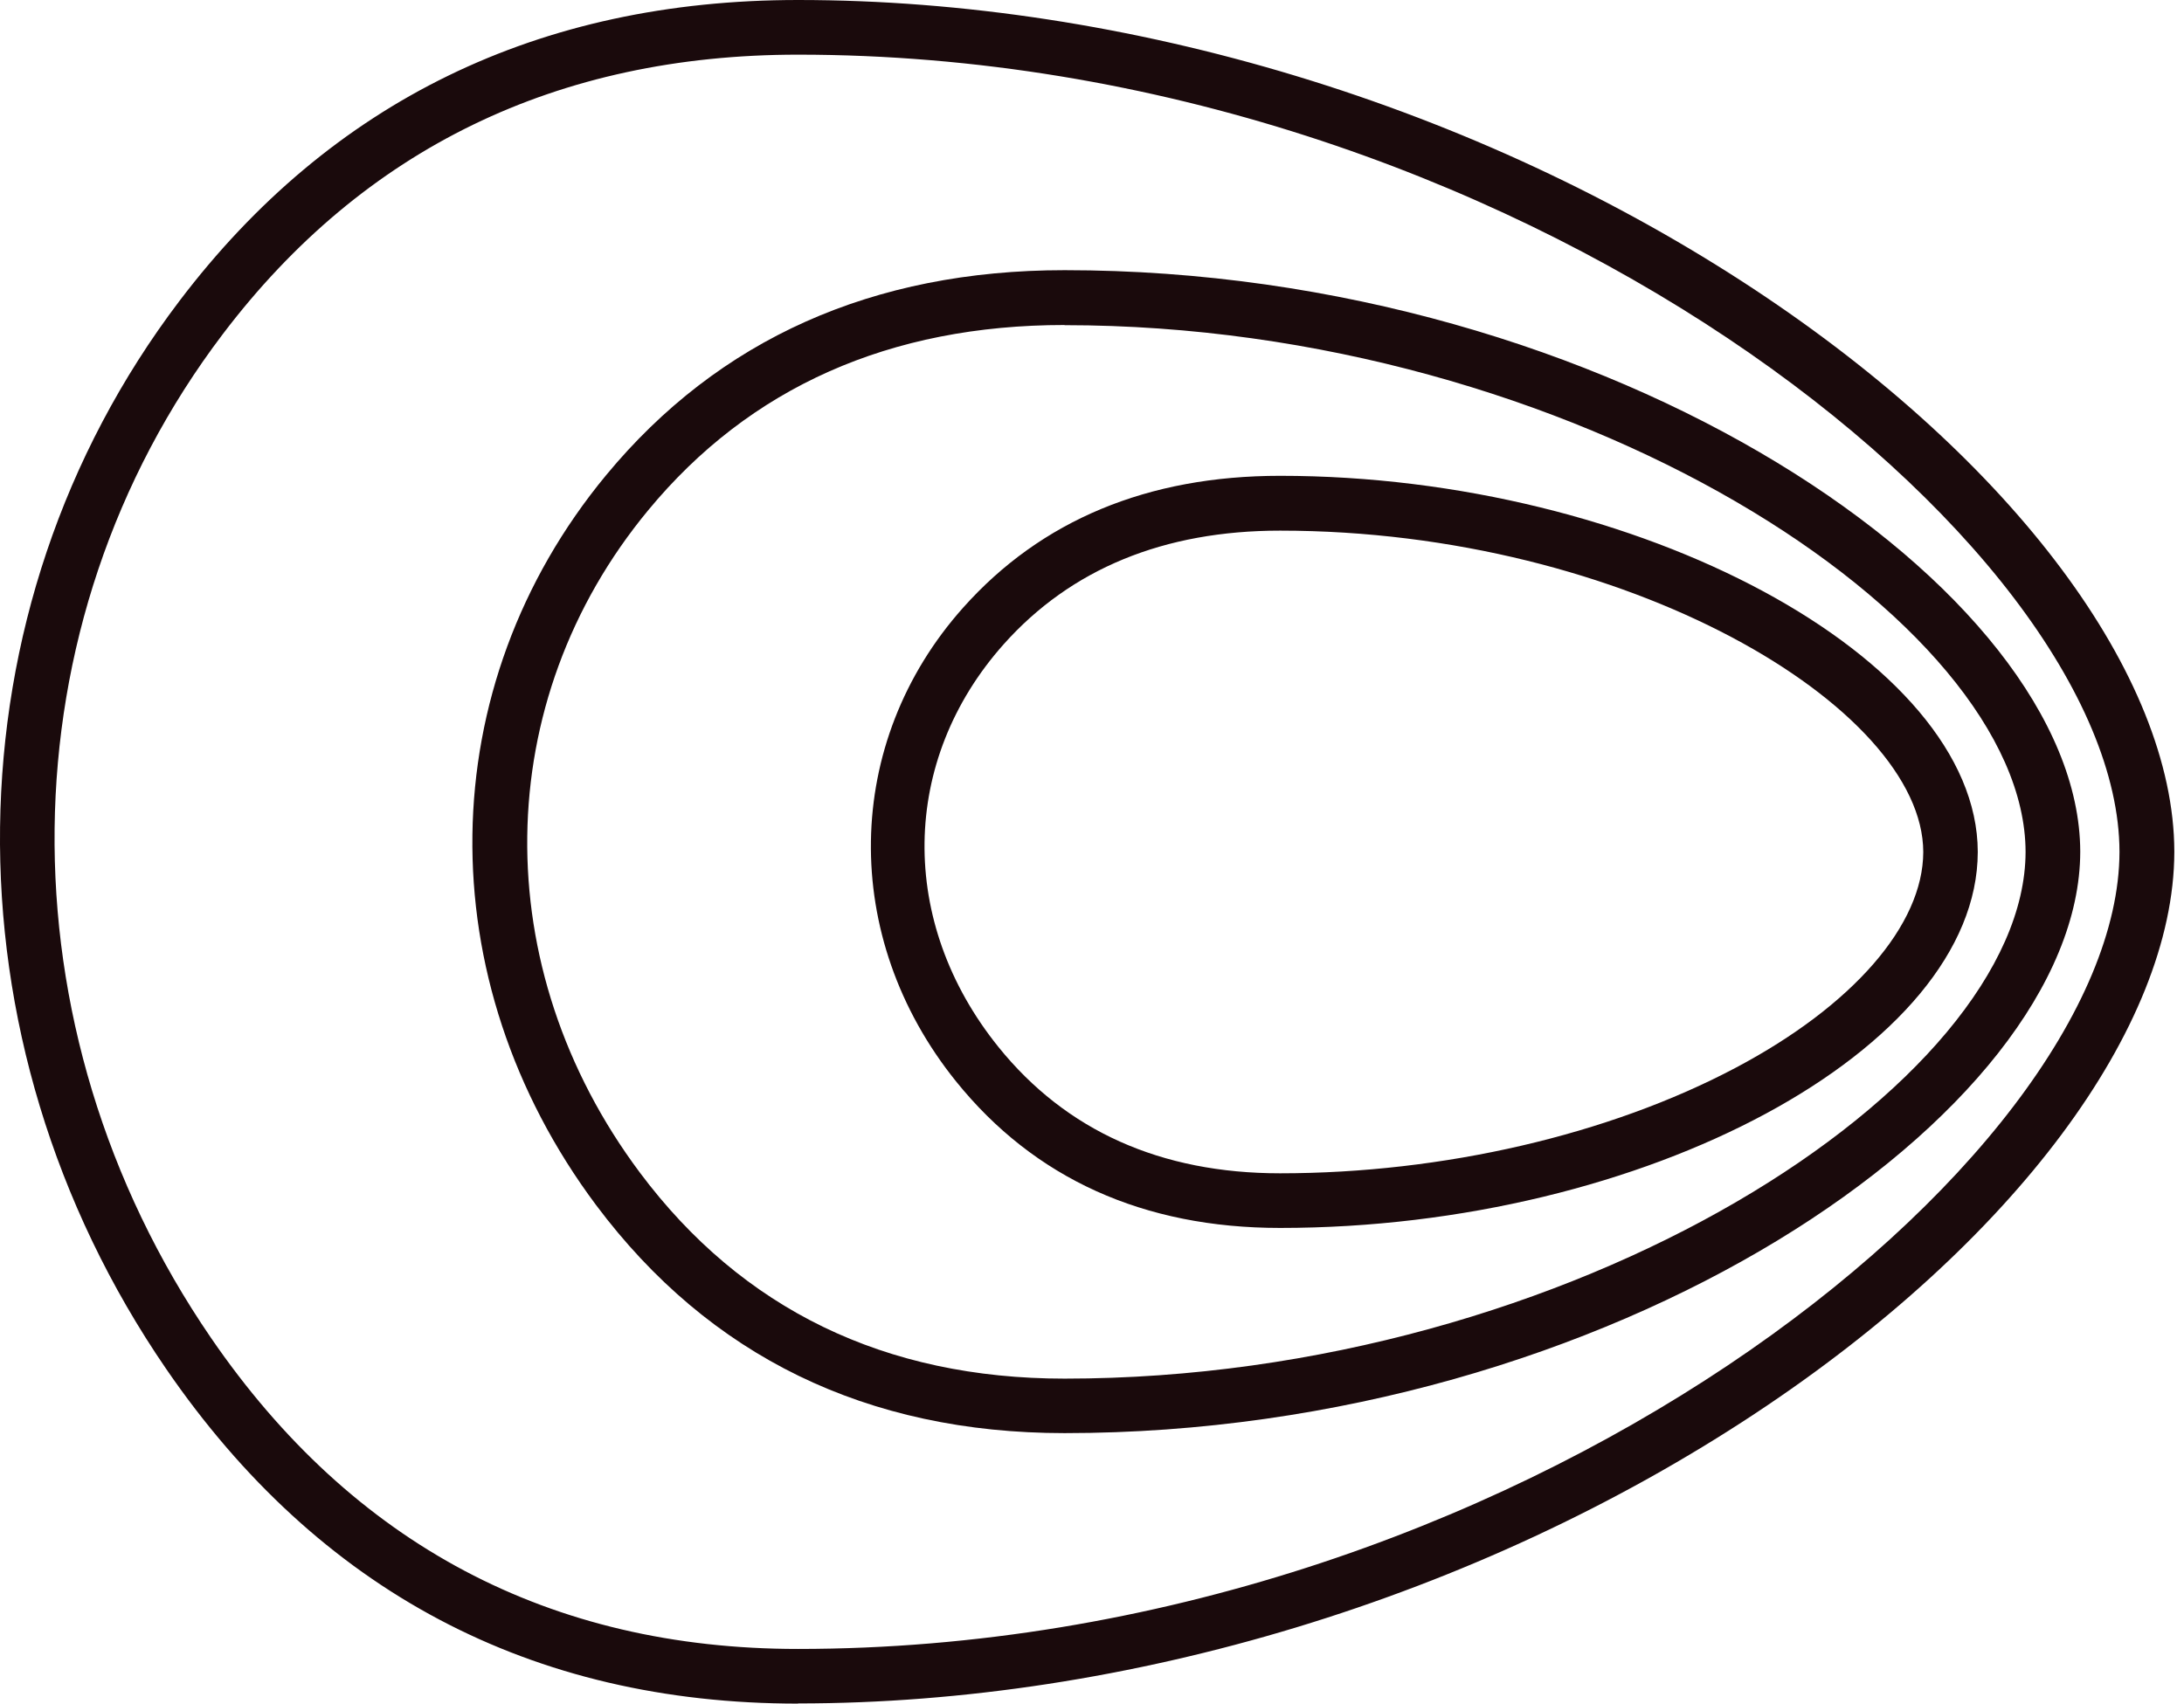 <svg width="91" height="71" viewBox="0 0 91 71" fill="none" xmlns="http://www.w3.org/2000/svg">
<path d="M33.255 71C22.133 71 13.275 66.306 6.924 57.051C-2.507 43.302 -2.286 25.413 7.476 12.544C13.786 4.223 22.457 0 33.255 0C46.993 0 61.539 4.41 73.158 12.101C83.893 19.211 90.576 28.169 90.597 35.479V35.514C90.576 42.831 83.9 51.782 73.158 58.892C61.539 66.583 46.993 70.993 33.255 70.993V71ZM33.255 2.278C23.21 2.278 15.146 6.196 9.285 13.922C0.117 26.009 -0.076 42.817 8.795 55.763C14.691 64.361 22.92 68.722 33.248 68.722C63.099 68.722 88.291 48.328 88.312 35.5C88.291 22.679 63.099 2.278 33.248 2.278H33.255Z" fill="#1A0A0C"/>
<path d="M44.358 59.727C36.122 59.727 29.556 56.528 24.841 50.229C17.813 40.827 17.979 28.602 25.255 19.803C29.943 14.133 36.37 11.26 44.358 11.26C67.133 11.26 86.643 24.573 86.677 35.483V35.504C86.65 46.414 67.133 59.727 44.358 59.727ZM44.358 13.545C37.081 13.545 31.241 16.141 27.009 21.264C20.416 29.232 20.278 40.329 26.663 48.872C30.923 54.569 36.874 57.456 44.358 57.456C65.538 57.456 84.385 45.182 84.399 35.504C84.385 25.826 65.538 13.552 44.358 13.552V13.545Z" fill="#1A0A0C"/>
<path d="M53.336 51.176C47.647 51.176 43.097 49.12 39.832 45.064C34.999 39.062 35.117 30.948 40.129 25.327C43.381 21.678 47.827 19.83 53.336 19.83C68.268 19.83 82.386 27.438 82.407 35.496V35.51C82.393 43.707 68.545 51.176 53.336 51.176ZM53.336 22.115C48.496 22.115 44.623 23.707 41.82 26.85C37.505 31.696 37.416 38.438 41.599 43.631C44.416 47.127 48.365 48.899 53.336 48.899C60.129 48.899 67.053 47.293 72.328 44.496C77.216 41.907 80.129 38.542 80.136 35.51C80.129 29.48 67.764 22.115 53.336 22.115Z" fill="#1A0A0C"/>
</svg>
